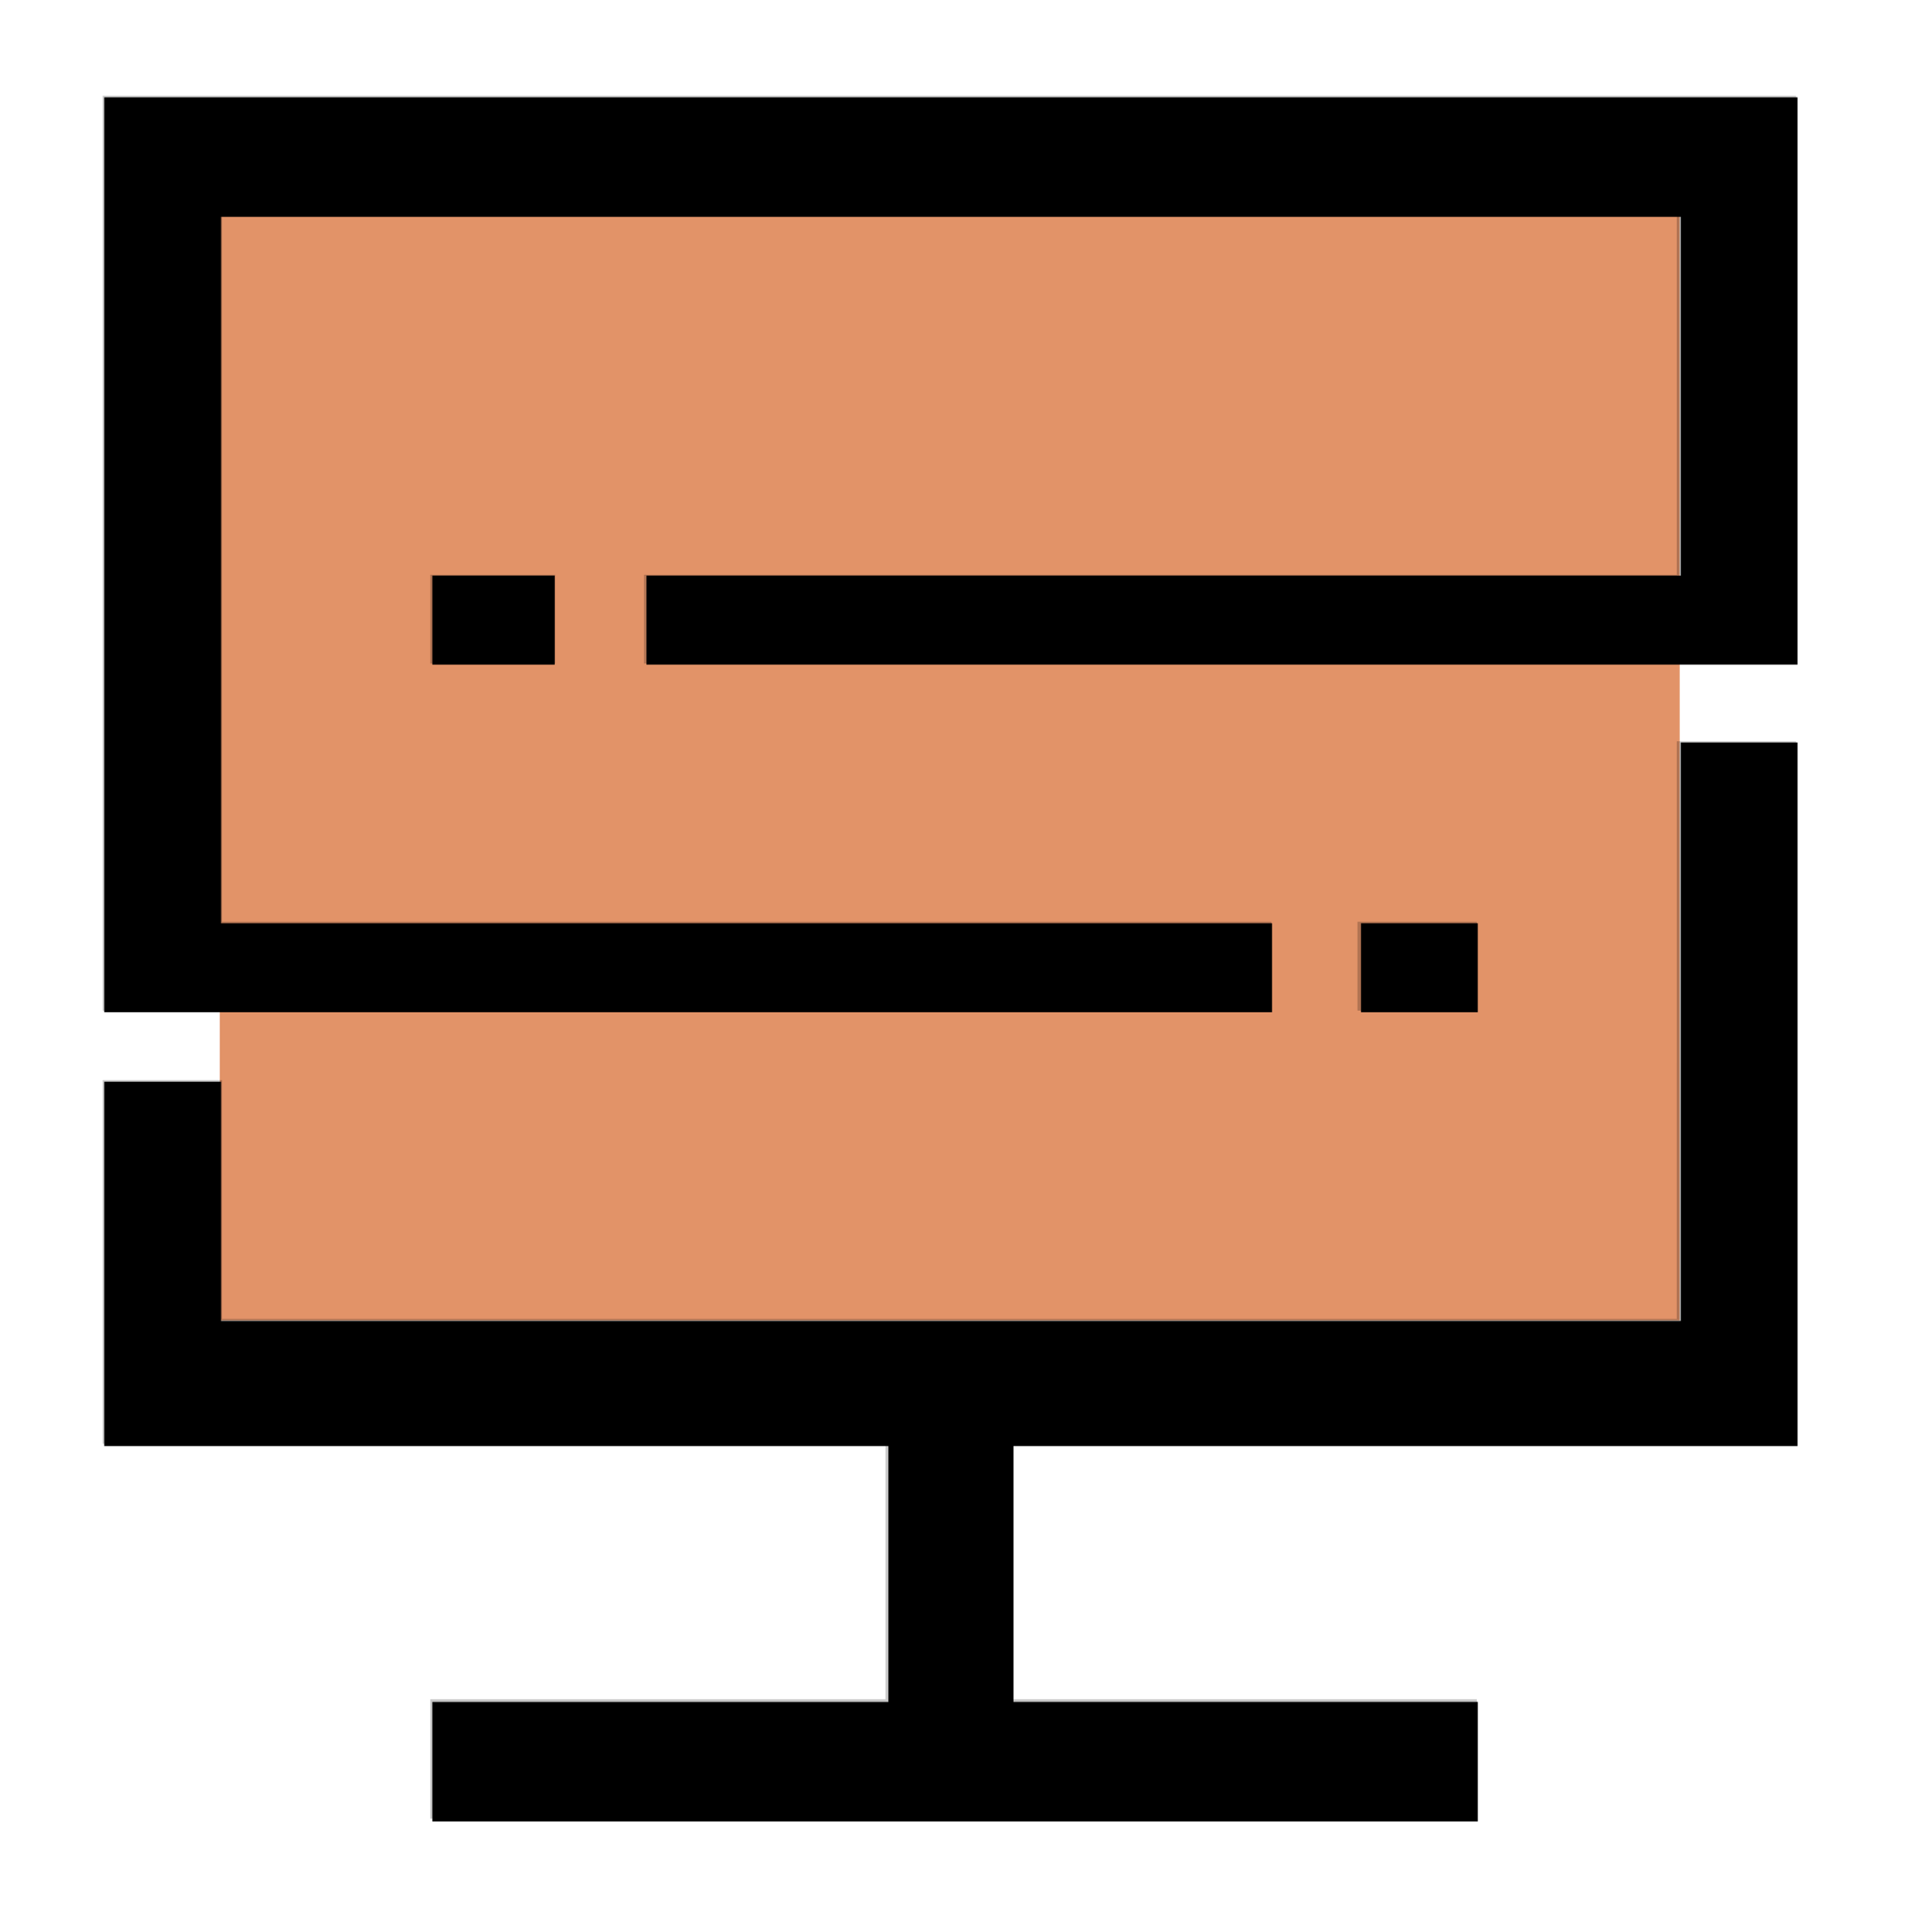 <?xml version="1.0" encoding="UTF-8" standalone="no"?>
<!-- Created with Inkscape (http://www.inkscape.org/) -->

<svg
   width="64.294mm"
   height="65.088mm"
   viewBox="0 0 64.294 65.088"
   version="1.1"
   id="svg1"
   xml:space="preserve"
   xmlns="http://www.w3.org/2000/svg"
   xmlns:svg="http://www.w3.org/2000/svg"><defs
     id="defs1" /><g
     id="layer1"
     transform="translate(-73.025,-51.991)"><path
       id="path35"
       style="opacity:0.7;fill:#d66629;fill-opacity:1;stroke-width:0.253"
       d="m 80.432,59.742 c 0,8.015 0,16.031 0,24.046 11.337,0 22.675,0 34.012,0 0.224,0.815 -0.252,0.937 -0.97,0.82 -11.014,0 -22.028,0 -33.042,0 0,3.956 0,7.913 0,11.869 16.398,0 32.795,0 49.193,0 0,-7.653 0,-15.306 0,-22.959 -11.157,0 -22.315,0 -33.472,0 -0.224,-0.815 0.252,-0.937 0.97,-0.82 10.834,0 21.668,0 32.501,0 0,-4.488 0,-8.977 0,-13.465 -16.398,0 -32.795,0 -49.193,0 0,0.169 0,0.339 0,0.508 z" /><path
       style="opacity:0.216;fill:#000000;stroke-width:0.265"
       d="M 76.486,55.218 H 133.548 V 74.348 H 94.727 V 71.354 H 129.526 V 59.287 H 80.509 v 23.76 h 35.36 v 2.993 H 76.486 Z"
       id="path24" /><path
       style="opacity:0.216;fill:#000000;stroke-width:0.265"
       d="m 87.524,71.354 h 4.209 v 2.993 h -4.209 z"
       id="path25" /><path
       style="opacity:0.216;fill:#000000;stroke-width:0.265"
       d="m 118.768,83.047 h 4.022 v 2.993 h -4.022 z"
       id="path26" /><path
       style="opacity:0.216;fill:#000000;stroke-width:0.265"
       d="m 129.526,76.967 h 4.022 v 23.667 h -26.38 v 8.606 h 15.622 v 4.022 H 87.524 v -4.022 h 15.341 v -8.606 H 76.486 V 88.379 h 4.022 v 8.045 h 49.017 z"
       id="path27" /><path
       style="opacity:1;fill:#000000;stroke-width:0.354"
       d="m 54.978,223.976 v -7.601 H 83.969 112.96 V 200.111 183.848 H 63.109 13.258 v -23.158 -23.158 h 7.425 7.425 v 15.203 15.203 h 92.808 92.808 V 131.168 94.399 h 7.425 7.425 v 44.725 44.724 h -49.851 -49.851 v 16.263 16.263 h 29.522 29.522 v 7.601 7.601 H 121.446 54.978 Z"
       id="path31"
       transform="matrix(0.265,0,0,0.265,73.025,51.991)" /><path
       style="opacity:1;fill:#000000;stroke-width:0.354"
       d="M 13.258,70.534 V 12.374 H 120.915 228.572 V 48.437 84.499 H 155.387 82.201 v -5.657 -5.657 h 65.761 65.761 V 50.381 27.577 H 120.915 28.107 v 44.901 44.901 h 66.822 66.822 v 5.657 5.657 H 87.504 13.258 Z"
       id="path32"
       transform="matrix(0.265,0,0,0.265,73.025,51.991)" /><path
       style="opacity:1;fill:#000000;stroke-width:0.354"
       d="m 54.978,78.842 v -5.657 h 7.778 7.778 v 5.657 5.657 h -7.778 -7.778 z"
       id="path33"
       transform="matrix(0.265,0,0,0.265,73.025,51.991)" /><path
       style="opacity:1;fill:#000000;stroke-width:0.354"
       d="m 173.064,123.037 v -5.657 h 7.425 7.425 v 5.657 5.657 h -7.425 -7.425 z"
       id="path34"
       transform="matrix(0.265,0,0,0.265,73.025,51.991)" /></g></svg>
